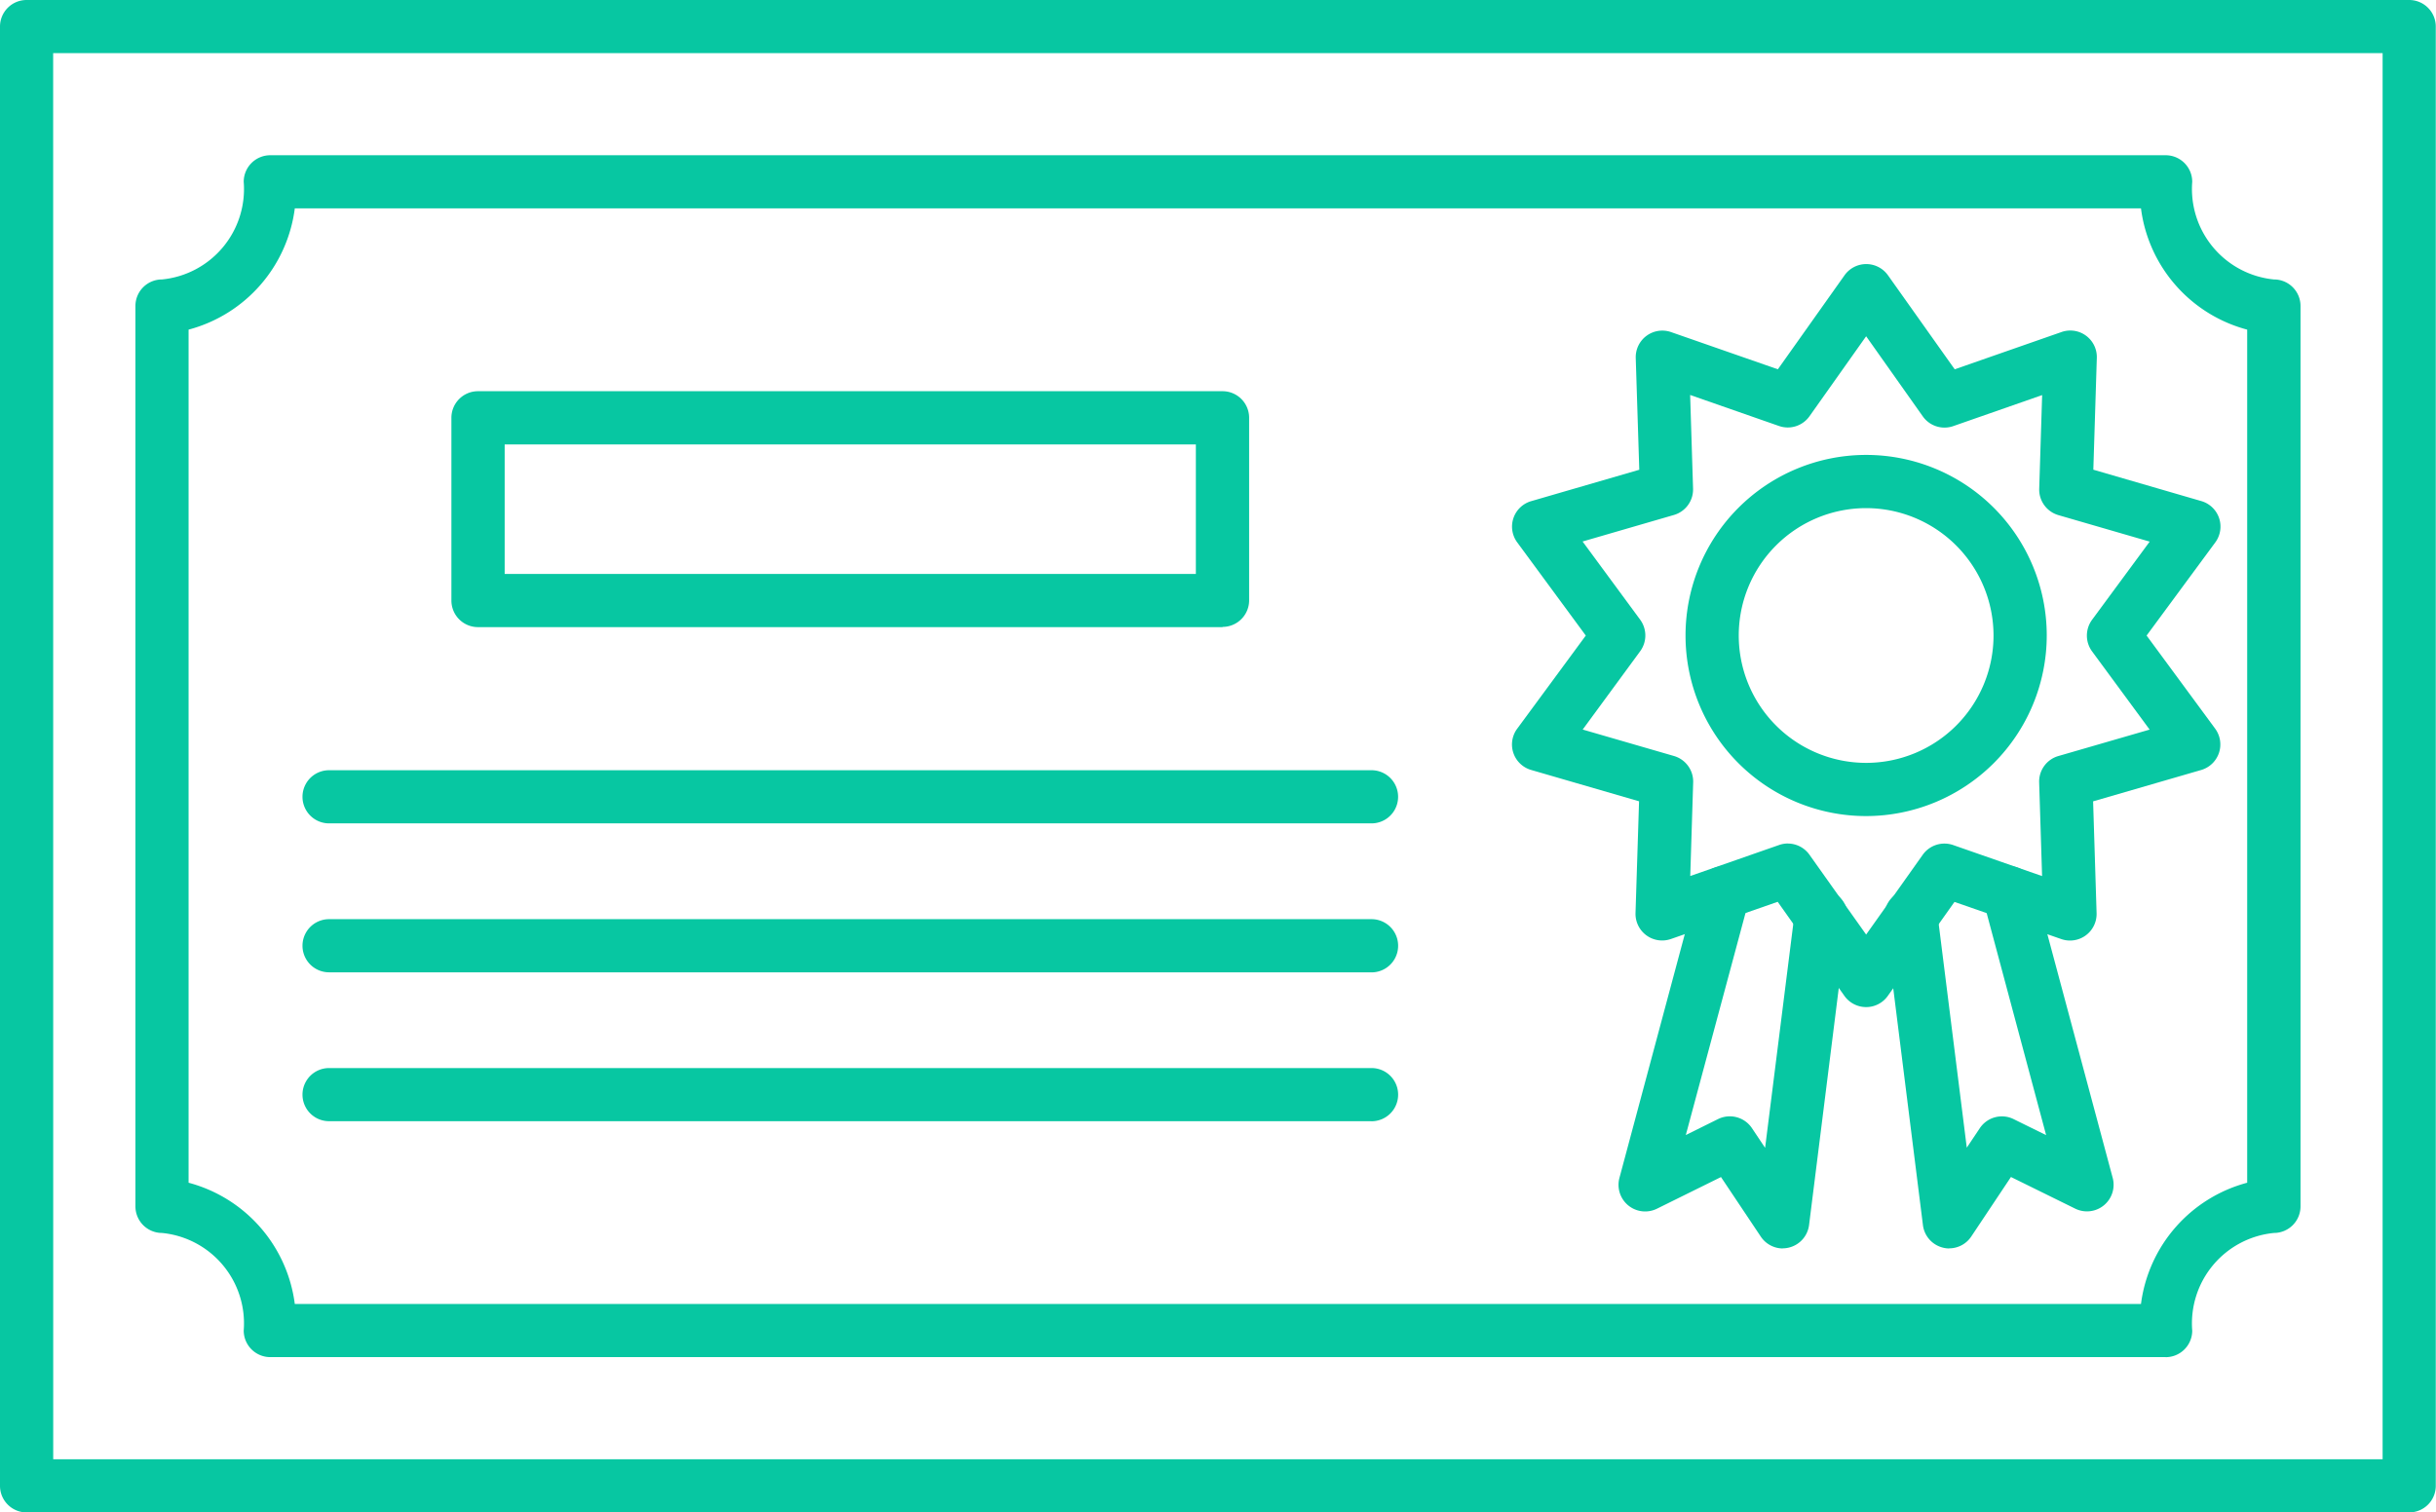 <svg xmlns="http://www.w3.org/2000/svg" width="43.35" height="26.92" viewBox="0 0 43.35 26.92">
  <g id="Layer_x0020_1" transform="translate(0 -8.215)">
    <g id="_308824600">
      <path id="_308825776" d="M33.209,17.259a2.267,2.267,0,1,0,2.267,2.267A2.27,2.27,0,0,0,33.209,17.259Zm0,5.481a3.214,3.214,0,1,1,3.214-3.214,3.218,3.218,0,0,1-3.214,3.214Z" fill="#07c7a2" fill-rule="evenodd"/>
      <path id="_308825728" d="M31.815,23.229a.473.473,0,0,1,.386.2l1.008,1.42,1.007-1.42a.474.474,0,0,1,.542-.173l1.582.552-.052-1.666a.473.473,0,0,1,.34-.47l1.626-.471-1.025-1.393a.475.475,0,0,1,0-.561l1.026-1.392-1.626-.472a.473.473,0,0,1-.34-.469l.052-1.667-1.581.552a.473.473,0,0,1-.542-.172L33.209,14.2,32.2,15.625a.474.474,0,0,1-.542.172l-1.581-.552.052,1.667a.473.473,0,0,1-.341.469l-1.625.472,1.025,1.392a.475.475,0,0,1,0,.561L28.165,21.2l1.625.471a.474.474,0,0,1,.341.47l-.052,1.666,1.581-.552a.48.48,0,0,1,.156-.027Zm1.394,2.911a.475.475,0,0,1-.387-.2l-1.187-1.674-1.9.662a.474.474,0,0,1-.63-.461l.063-1.99L27.25,21.92A.472.472,0,0,1,27,21.184l1.22-1.657L27,17.869a.472.472,0,0,1,.248-.734l1.924-.559-.063-1.988a.473.473,0,0,1,.629-.462l1.9.662,1.187-1.674a.474.474,0,0,1,.772,0l1.188,1.674,1.9-.663a.472.472,0,0,1,.629.462l-.062,1.988,1.923.559a.473.473,0,0,1,.248.734L38.2,19.527l1.22,1.657a.474.474,0,0,1-.249.736l-1.923.558.062,1.99a.473.473,0,0,1-.629.461l-1.9-.661L33.595,25.94a.472.472,0,0,1-.385.2Z" fill="#07c7a2" fill-rule="evenodd"/>
      <path id="_308824864" d="M31.728,30.436a.474.474,0,0,1-.393-.21l-.709-1.061-1.141.564a.474.474,0,0,1-.667-.546l1.394-5.2a.473.473,0,1,1,.914.245L30,28.417l.576-.285a.474.474,0,0,1,.6.161l.235.352.524-4.165a.473.473,0,1,1,.938.117l-.68,5.424a.474.474,0,0,1-.361.4.46.46,0,0,1-.11.013Z" fill="#07c7a2" fill-rule="evenodd"/>
      <path id="_308824792" d="M34.691,30.436a.447.447,0,0,1-.109-.013.473.473,0,0,1-.362-.4l-.68-5.424a.473.473,0,1,1,.938-.117L35,28.642l.232-.347a.472.472,0,0,1,.6-.162l.58.286-1.123-4.194a.473.473,0,1,1,.914-.244l1.394,5.2a.474.474,0,0,1-.666.547l-1.145-.564-.706,1.059a.472.472,0,0,1-.394.211Z" fill="#07c7a2" fill-rule="evenodd"/>
      <path id="_308824744" d="M.947,34.188H42.4V9.161H.946Zm41.929.946H.473A.473.473,0,0,1,0,34.661V8.688a.473.473,0,0,1,.473-.473h42.4a.473.473,0,0,1,.473.473V34.661A.473.473,0,0,1,42.876,35.134Z" fill="#07c7a2" fill-rule="evenodd"/>
      <path id="_308825032" d="M5.246,31.424H38.1a2.573,2.573,0,0,1,1.89-2.158V14.082a2.571,2.571,0,0,1-1.89-2.158H5.246a2.571,2.571,0,0,1-1.89,2.158V29.266a2.573,2.573,0,0,1,1.89,2.158Zm33.293.946H4.81a.473.473,0,0,1-.473-.473,1.617,1.617,0,0,0-1.454-1.737.473.473,0,0,1-.473-.473V13.662a.472.472,0,0,1,.473-.473,1.617,1.617,0,0,0,1.454-1.738.473.473,0,0,1,.473-.473H38.539a.473.473,0,0,1,.473.473,1.618,1.618,0,0,0,1.454,1.738.472.472,0,0,1,.473.473V29.687a.473.473,0,0,1-.473.473A1.617,1.617,0,0,0,39.012,31.9.473.473,0,0,1,38.539,32.371Z" fill="#07c7a2" fill-rule="evenodd"/>
      <path id="_308825152" d="M8.981,18.431h12.3V16.125H8.981Zm12.777.946H8.507a.473.473,0,0,1-.474-.473V15.651a.473.473,0,0,1,.473-.473h13.25a.473.473,0,0,1,.473.473V18.9a.473.473,0,0,1-.473.473Z" fill="#07c7a2" fill-rule="evenodd"/>
      <path id="_308824696" d="M24.407,22.87H5.856a.473.473,0,1,1,0-.946H24.407a.473.473,0,0,1,0,.946Z" fill="#07c7a2" fill-rule="evenodd"/>
      <path id="_308824624" d="M24.407,25.521H5.856a.473.473,0,1,1,0-.946H24.407a.473.473,0,0,1,0,.947Z" fill="#07c7a2" fill-rule="evenodd"/>
      <path id="_308825128" d="M24.407,28.171H5.856a.473.473,0,1,1,0-.946H24.407a.473.473,0,0,1,0,.947Z" fill="#07c7a2" fill-rule="evenodd"/>
    </g>
  </g>
</svg>
